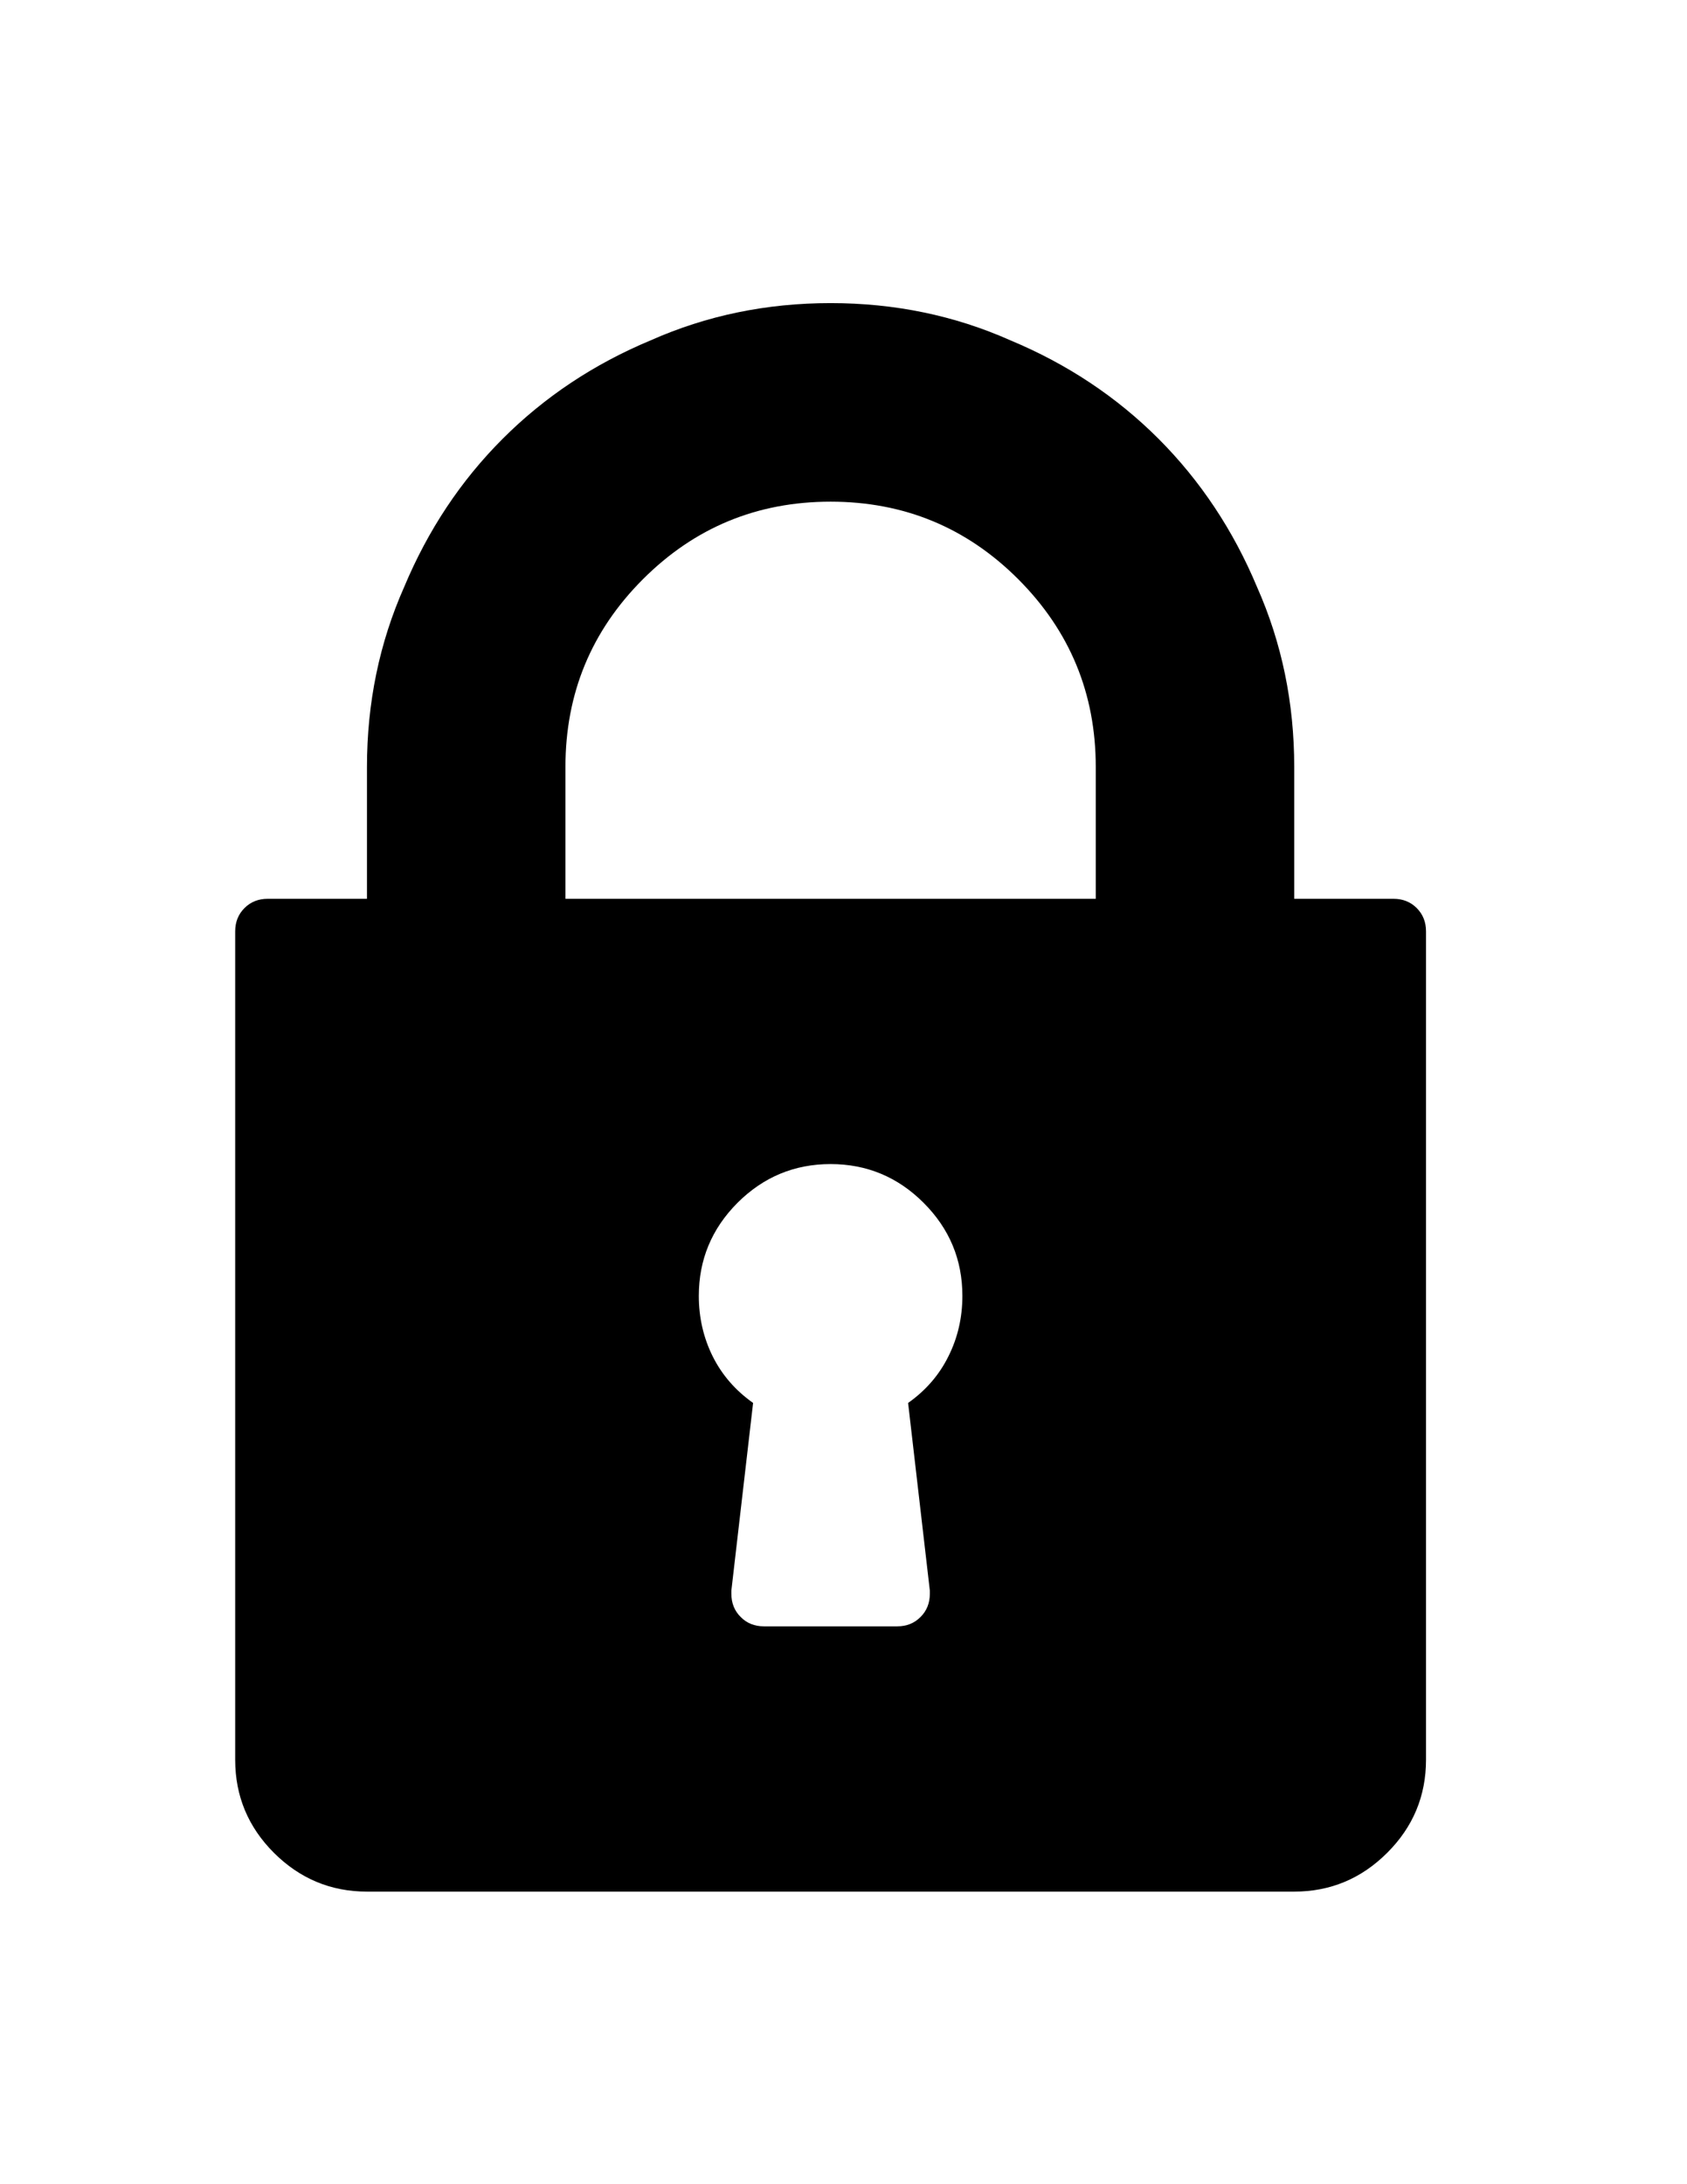 <svg width="17" height="22" viewBox="0 0 17 22" fill="none" xmlns="http://www.w3.org/2000/svg">
<path d="M14.042 9.053H13.042V7.725C13.042 7.079 12.917 6.475 12.667 5.912C12.427 5.339 12.096 4.842 11.675 4.42C11.253 3.998 10.755 3.667 10.182 3.428C9.62 3.178 9.016 3.053 8.37 3.053C7.724 3.053 7.12 3.178 6.557 3.428C5.984 3.667 5.487 3.998 5.065 4.42C4.643 4.842 4.313 5.339 4.073 5.912C3.823 6.475 3.698 7.079 3.698 7.725V9.053H2.698C2.604 9.053 2.526 9.084 2.464 9.146C2.401 9.209 2.37 9.287 2.37 9.381V17.725C2.37 18.089 2.5 18.402 2.76 18.662C3.021 18.922 3.333 19.053 3.698 19.053H13.042C13.406 19.053 13.719 18.922 13.979 18.662C14.24 18.402 14.37 18.089 14.37 17.725V9.381C14.37 9.287 14.339 9.209 14.276 9.146C14.214 9.084 14.136 9.053 14.042 9.053ZM9.37 16.021C9.37 16.021 9.37 16.024 9.37 16.029C9.37 16.035 9.37 16.042 9.37 16.053C9.37 16.146 9.339 16.225 9.276 16.287C9.214 16.35 9.136 16.381 9.042 16.381H7.698C7.604 16.381 7.526 16.35 7.464 16.287C7.401 16.225 7.37 16.146 7.37 16.053C7.37 16.042 7.37 16.035 7.37 16.029C7.37 16.024 7.37 16.021 7.37 16.021L7.589 14.131C7.412 14.006 7.276 13.85 7.182 13.662C7.089 13.475 7.042 13.271 7.042 13.053C7.042 12.688 7.172 12.376 7.432 12.115C7.693 11.855 8.005 11.725 8.37 11.725C8.734 11.725 9.047 11.855 9.307 12.115C9.568 12.376 9.698 12.688 9.698 13.053C9.698 13.271 9.651 13.475 9.557 13.662C9.464 13.85 9.328 14.006 9.151 14.131L9.37 16.021ZM11.042 9.053H5.698V7.725C5.698 6.985 5.958 6.355 6.479 5.834C7 5.313 7.63 5.053 8.37 5.053C9.109 5.053 9.74 5.313 10.261 5.834C10.781 6.355 11.042 6.985 11.042 7.725V9.053Z" fill="black"/>
</svg>

